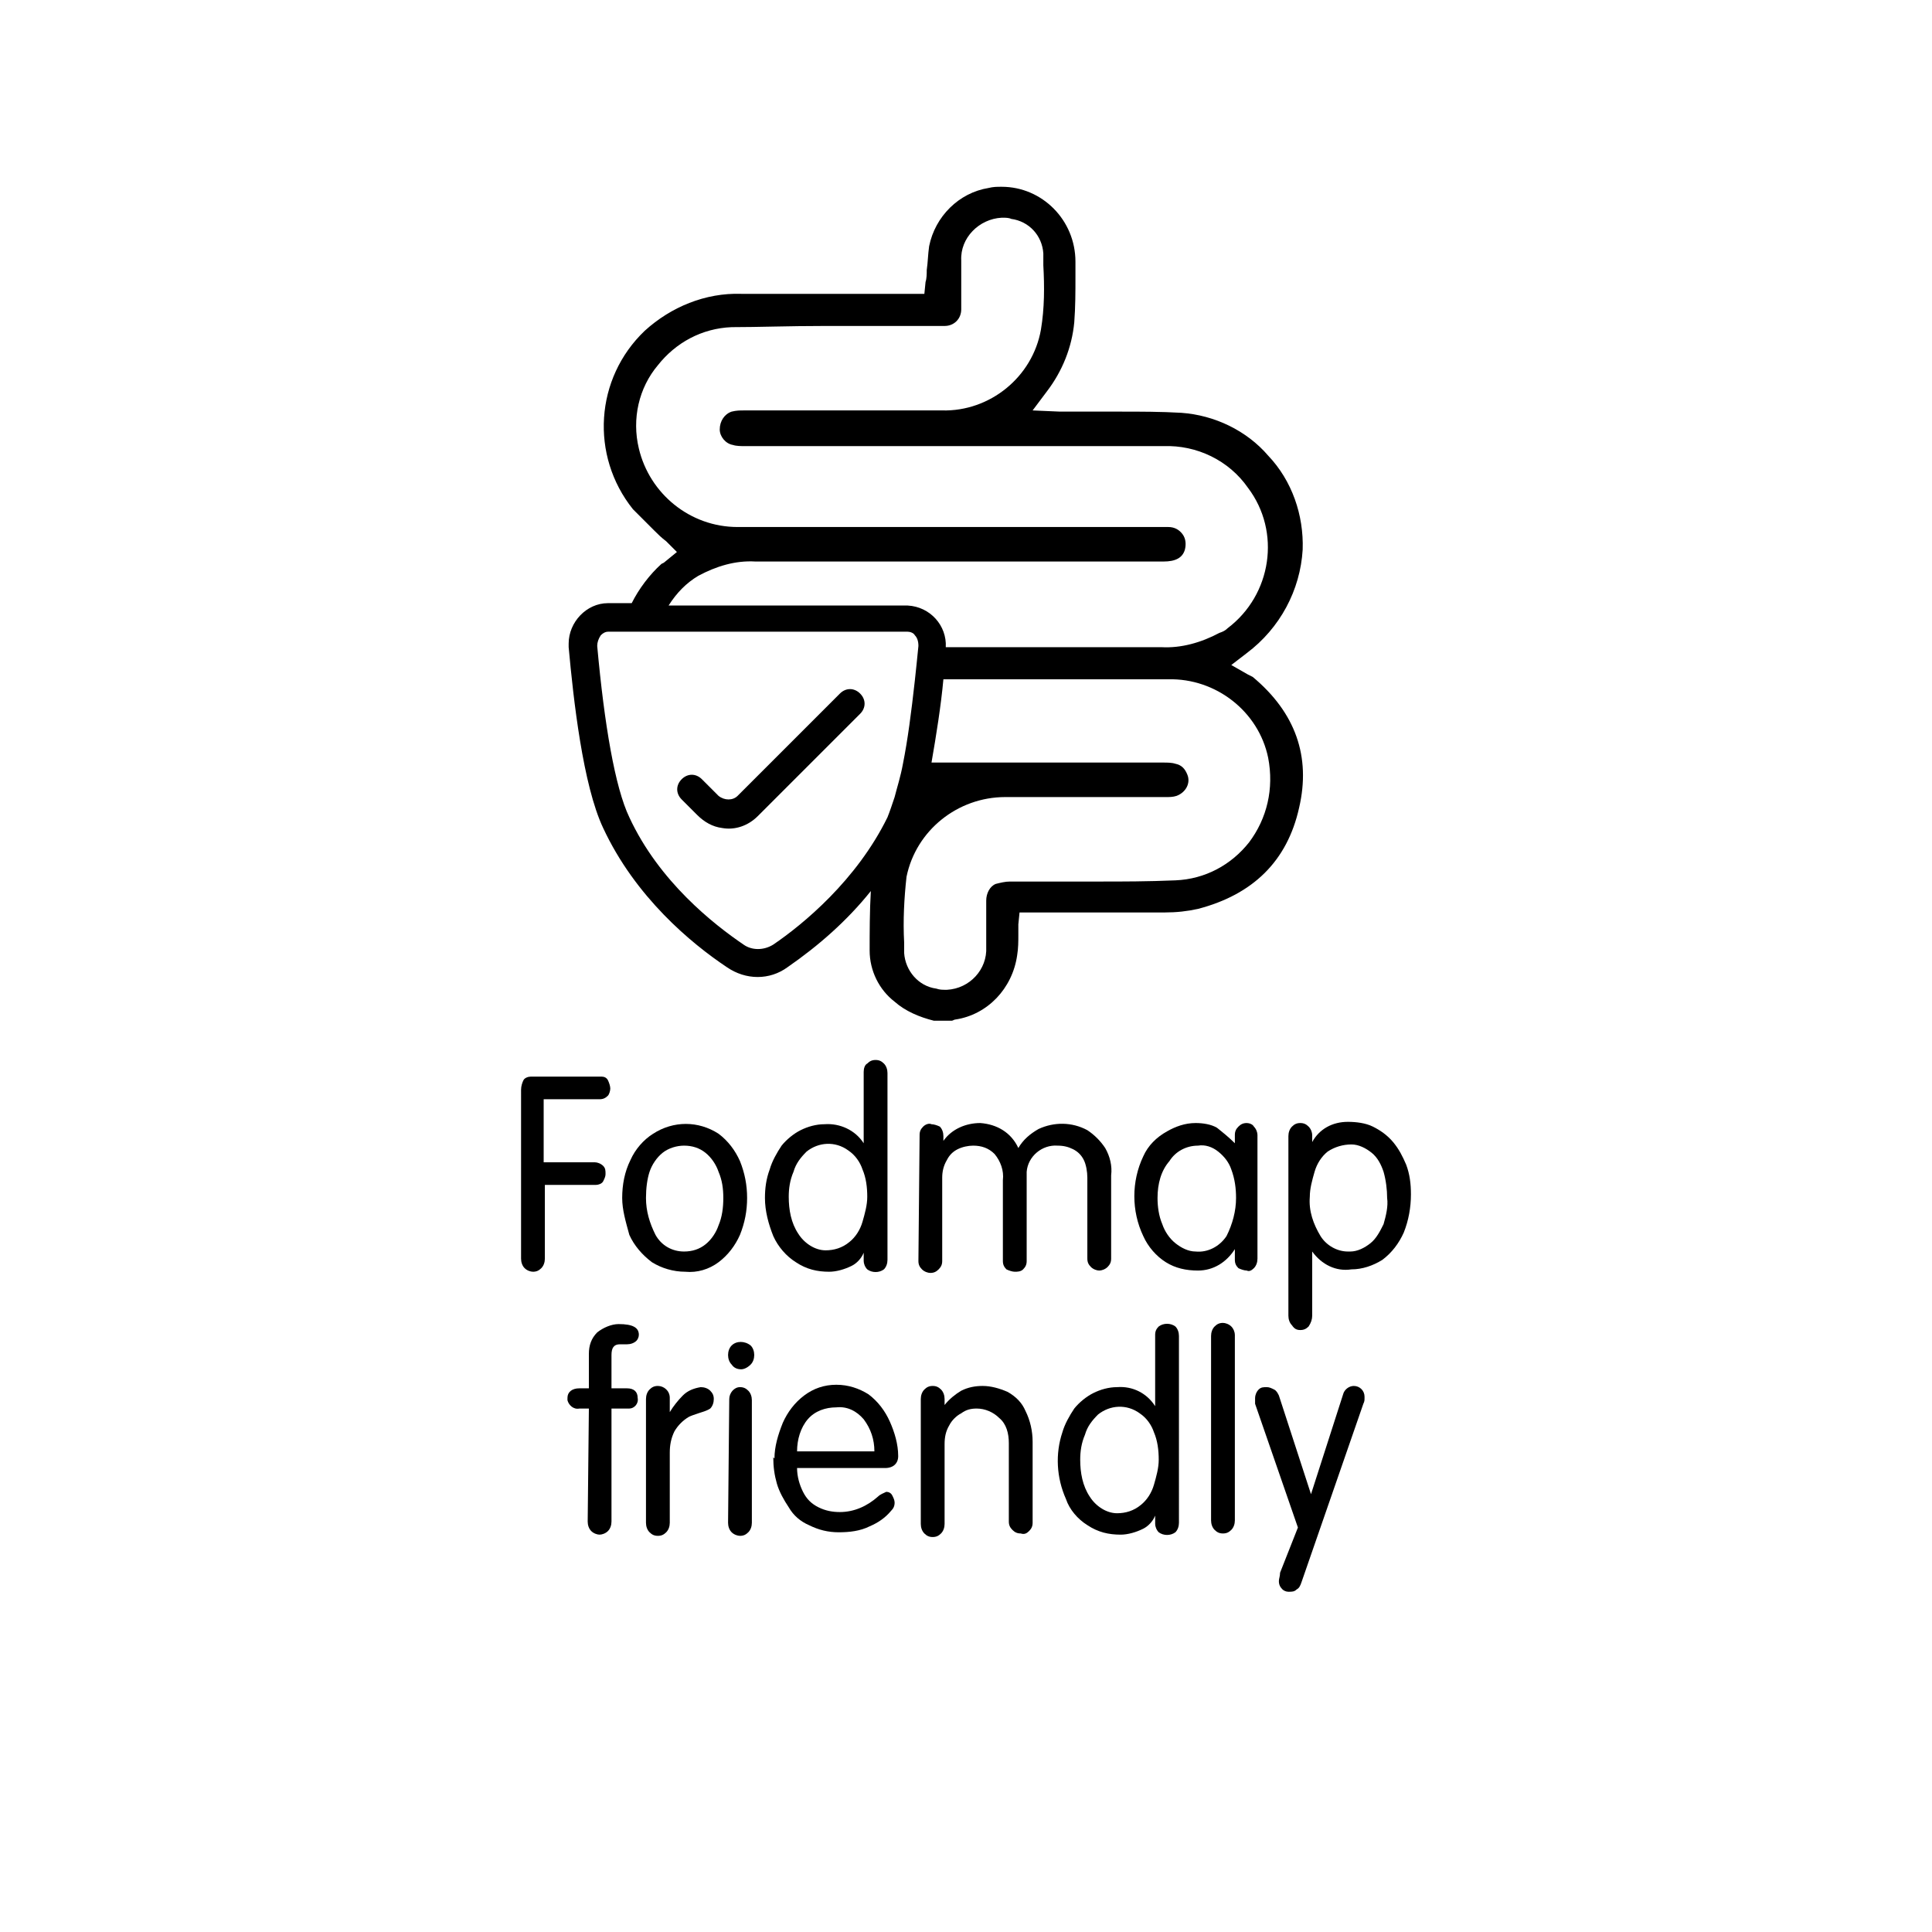 <?xml version="1.0" encoding="utf-8"?>
<!-- Generator: Adobe Illustrator 25.2.0, SVG Export Plug-In . SVG Version: 6.00 Build 0)  -->
<svg version="1.1" id="Layer_1" xmlns="http://www.w3.org/2000/svg" xmlns:xlink="http://www.w3.org/1999/xlink" x="0px" y="0px"
	 viewBox="0 0 162.4 162.4" style="enable-background:new 0 0 162.4 162.4;" xml:space="preserve">
<g>
	<g>
		<path d="M43.8,91.6c0-0.3,0.1-0.6,0.2-0.8c0.1-0.2,0.4-0.3,0.6-0.3h6c0.2,0,0.4,0.1,0.5,0.3c0.1,0.2,0.2,0.5,0.2,0.7
			s-0.1,0.5-0.2,0.6c-0.2,0.2-0.4,0.3-0.7,0.3h-4.7v5.3H50c0.2,0,0.5,0.1,0.7,0.3c0.2,0.2,0.2,0.4,0.2,0.7c0,0.2-0.1,0.4-0.2,0.6
			c-0.1,0.2-0.4,0.3-0.6,0.3h-4.3v6.2c0,0.3-0.1,0.6-0.3,0.8c-0.2,0.2-0.4,0.3-0.7,0.3c-0.2,0-0.5-0.1-0.7-0.3
			c-0.2-0.2-0.3-0.5-0.3-0.8L43.8,91.6z"/>
		<path d="M52.3,100.7c0-1.1,0.2-2.2,0.7-3.2c0.4-0.9,1.1-1.7,1.9-2.2c1.7-1.1,3.8-1.1,5.5,0c0.8,0.6,1.4,1.4,1.8,2.3
			c0.4,1,0.6,2,0.6,3.1s-0.2,2.1-0.6,3.1c-0.4,0.9-1,1.7-1.8,2.3c-0.8,0.6-1.8,0.9-2.8,0.8c-1,0-2-0.3-2.8-0.8
			c-0.8-0.6-1.5-1.4-1.9-2.3C52.6,102.7,52.3,101.7,52.3,100.7z M54.3,100.7c0,1.1,0.3,2.1,0.8,3.1c0.5,0.9,1.4,1.4,2.4,1.4
			c0.7,0,1.3-0.2,1.8-0.6s0.9-1,1.1-1.6c0.3-0.7,0.4-1.5,0.4-2.3s-0.1-1.5-0.4-2.2c-0.2-0.6-0.6-1.2-1.1-1.6s-1.1-0.6-1.8-0.6
			c-0.6,0-1.3,0.2-1.8,0.6s-0.9,1-1.1,1.6C54.4,99.1,54.3,99.9,54.3,100.7L54.3,100.7z"/>
		<path d="M72.6,96.1v-6c0-0.3,0.1-0.6,0.3-0.7c0.2-0.2,0.4-0.3,0.7-0.3c0.3,0,0.5,0.1,0.7,0.3c0.2,0.2,0.3,0.5,0.3,0.8v15.7
			c0,0.3-0.1,0.6-0.3,0.8c-0.4,0.3-1,0.3-1.4,0c-0.2-0.2-0.3-0.5-0.3-0.7v-0.7l0,0c-0.2,0.5-0.6,0.9-1,1.1c-0.6,0.3-1.3,0.5-1.9,0.5
			c-1,0-1.9-0.2-2.8-0.8c-0.8-0.5-1.5-1.3-1.9-2.2c-0.4-1-0.7-2.1-0.7-3.2c0-0.8,0.1-1.6,0.4-2.4c0.2-0.7,0.6-1.4,1-2
			c0.4-0.5,1-1,1.6-1.3s1.3-0.5,2-0.5C70.6,94.4,71.9,95,72.6,96.1L72.6,96.1z M66.3,100.6c0,1.1,0.2,2.2,0.8,3.1
			c0.5,0.8,1.4,1.4,2.3,1.4c0.7,0,1.4-0.2,2-0.7c0.5-0.4,0.9-1,1.1-1.7s0.4-1.4,0.4-2.1c0-0.8-0.1-1.6-0.4-2.3
			c-0.2-0.6-0.6-1.2-1.2-1.6c-1.1-0.8-2.5-0.7-3.5,0.1c-0.5,0.5-0.9,1-1.1,1.7C66.4,99.2,66.3,99.9,66.3,100.6L66.3,100.6z"/>
		<path d="M77.3,95.4c0-0.3,0.1-0.5,0.3-0.7c0.2-0.2,0.5-0.3,0.7-0.2c0.2,0,0.5,0.1,0.7,0.2c0.2,0.2,0.3,0.5,0.3,0.8v0.4l0,0
			c0.7-1,1.9-1.5,3.1-1.5c1.4,0.1,2.6,0.8,3.2,2.1c0.4-0.7,1-1.2,1.7-1.6c1.3-0.6,2.8-0.6,4.1,0.1c0.6,0.4,1.1,0.9,1.5,1.5
			c0.4,0.7,0.6,1.5,0.5,2.3v7c0,0.3-0.1,0.5-0.3,0.7c-0.2,0.2-0.5,0.3-0.7,0.3s-0.5-0.1-0.7-0.3c-0.2-0.2-0.3-0.4-0.3-0.7V99
			c0-0.5-0.1-1.1-0.3-1.5c-0.2-0.4-0.5-0.7-0.9-0.9c-0.4-0.2-0.8-0.3-1.3-0.3c-1.3-0.1-2.5,0.9-2.6,2.2c0,0.2,0,0.4,0,0.6v6.9
			c0,0.3-0.1,0.5-0.3,0.7c-0.2,0.2-0.5,0.2-0.7,0.2s-0.5-0.1-0.7-0.2c-0.2-0.2-0.3-0.4-0.3-0.7v-6.8c0.1-0.8-0.2-1.6-0.7-2.2
			c-0.5-0.5-1.1-0.7-1.8-0.7c-0.4,0-0.9,0.1-1.3,0.3c-0.4,0.2-0.7,0.5-0.9,0.9c-0.3,0.5-0.4,1-0.4,1.5v7c0,0.3-0.1,0.5-0.3,0.7
			c-0.2,0.2-0.4,0.3-0.7,0.3c-0.2,0-0.5-0.1-0.7-0.3c-0.2-0.2-0.3-0.4-0.3-0.7L77.3,95.4z"/>
		<path d="M103.8,96.1v-0.7c0-0.3,0.1-0.5,0.3-0.7c0.2-0.2,0.4-0.3,0.7-0.3c0.2,0,0.5,0.1,0.6,0.3c0.2,0.2,0.3,0.5,0.3,0.7v10.4
			c0,0.3-0.1,0.6-0.3,0.8c-0.2,0.2-0.4,0.3-0.6,0.2c-0.2,0-0.5-0.1-0.7-0.2c-0.2-0.2-0.3-0.4-0.3-0.7V105l0,0
			c-0.7,1.1-1.8,1.8-3.1,1.8c-1,0-1.9-0.2-2.7-0.7c-0.8-0.5-1.5-1.3-1.9-2.2c-1-2.1-1-4.6,0-6.7c0.4-0.9,1.1-1.6,2-2.1
			c0.7-0.4,1.5-0.7,2.4-0.7c0.6,0,1.3,0.1,1.8,0.4C102.8,95.2,103.3,95.6,103.8,96.1L103.8,96.1z M97.3,100.7c0,0.7,0.1,1.5,0.4,2.2
			c0.2,0.6,0.6,1.2,1.1,1.6s1.1,0.7,1.7,0.7c1,0.1,2-0.4,2.6-1.3c0.5-1,0.8-2.1,0.8-3.2c0-0.8-0.1-1.6-0.4-2.4
			c-0.2-0.6-0.6-1.1-1.1-1.5s-1.1-0.6-1.7-0.5l0,0c-1,0-1.9,0.5-2.4,1.3C97.6,98.4,97.3,99.5,97.3,100.7L97.3,100.7z"/>
		<path d="M110.3,105.2v5.4c0,0.3-0.1,0.6-0.3,0.9c-0.2,0.2-0.4,0.3-0.7,0.3c-0.3,0-0.5-0.1-0.7-0.4c-0.2-0.2-0.3-0.5-0.3-0.8V95.5
			c0-0.3,0.1-0.6,0.3-0.8c0.2-0.2,0.4-0.3,0.7-0.3c0.3,0,0.5,0.1,0.7,0.3c0.2,0.2,0.3,0.5,0.3,0.7V96l0,0c0.6-1.1,1.7-1.7,3-1.7
			c0.7,0,1.5,0.1,2.1,0.4s1.2,0.7,1.7,1.3c0.5,0.6,0.8,1.2,1.1,1.9c0.3,0.8,0.4,1.6,0.4,2.5c0,1.1-0.2,2.2-0.6,3.2
			c-0.4,0.9-1,1.7-1.8,2.3c-0.8,0.5-1.7,0.8-2.6,0.8C112.3,106.9,111.1,106.3,110.3,105.2L110.3,105.2z M116.6,100.7
			c0-0.7-0.1-1.5-0.3-2.2c-0.2-0.6-0.5-1.2-1-1.6s-1.1-0.7-1.7-0.7c-0.7,0-1.4,0.2-2,0.6c-0.5,0.4-0.9,1-1.1,1.7s-0.4,1.4-0.4,2.1
			c-0.1,1.2,0.3,2.3,0.9,3.3c0.5,0.8,1.4,1.3,2.3,1.3h0.2c0.6,0,1.2-0.3,1.7-0.7c0.5-0.4,0.8-1,1.1-1.6
			C116.5,102.2,116.7,101.4,116.6,100.7L116.6,100.7z"/>
	</g>
	<g>
		<path d="M49.5,118.4h-0.8c-0.5,0.1-0.9-0.3-1-0.7c0-0.1,0-0.1,0-0.2c0-0.5,0.4-0.8,1-0.8h0.8v-2.9c0-0.7,0.2-1.3,0.7-1.8
			c0.5-0.4,1.2-0.7,1.8-0.7c1.2,0,1.7,0.3,1.7,0.9c0,0.2-0.1,0.4-0.2,0.5c-0.2,0.2-0.5,0.3-0.8,0.3h-0.6c-0.5,0-0.7,0.3-0.7,0.9v2.8
			h1.3c0.6,0,0.9,0.3,0.9,0.8c0.1,0.5-0.3,0.9-0.7,0.9c-0.1,0-0.2,0-0.2,0h-1.3v9.5c0,0.3-0.1,0.6-0.3,0.8s-0.5,0.3-0.7,0.3
			s-0.5-0.1-0.7-0.3s-0.3-0.5-0.3-0.8L49.5,118.4z"/>
		<path d="M54.3,117.6c0-0.3,0.1-0.6,0.3-0.8c0.2-0.2,0.4-0.3,0.7-0.3c0.5,0,1,0.4,1,1c0,0,0,0,0,0.1v1.1l0,0c0.3-0.5,0.7-1,1.1-1.4
			c0.4-0.4,0.9-0.6,1.5-0.7c0.3,0,0.6,0.1,0.8,0.3c0.2,0.2,0.3,0.4,0.3,0.7c0,0.3-0.1,0.6-0.3,0.8c-0.3,0.2-0.7,0.3-1,0.4
			s-0.6,0.2-0.8,0.3c-0.5,0.3-0.9,0.7-1.2,1.2c-0.3,0.6-0.4,1.2-0.4,1.8v5.9c0,0.3-0.1,0.6-0.3,0.8s-0.4,0.3-0.7,0.3
			s-0.5-0.1-0.7-0.3s-0.3-0.5-0.3-0.8L54.3,117.6z"/>
		<path d="M62.3,115.1c-0.3,0-0.6-0.1-0.8-0.4c-0.2-0.2-0.3-0.5-0.3-0.8s0.1-0.6,0.3-0.8c0.4-0.4,1.1-0.4,1.6,0l0,0
			c0.2,0.2,0.3,0.5,0.3,0.8s-0.1,0.6-0.3,0.8C62.8,115,62.5,115.1,62.3,115.1z M61.3,117.6c0-0.5,0.4-1,0.9-1l0,0
			c0.3,0,0.5,0.1,0.7,0.3c0.2,0.2,0.3,0.5,0.3,0.8V128c0,0.3-0.1,0.6-0.3,0.8s-0.4,0.3-0.7,0.3c-0.2,0-0.5-0.1-0.7-0.3
			s-0.3-0.5-0.3-0.8L61.3,117.6L61.3,117.6z"/>
		<path d="M65.1,122.6c0-1,0.3-2,0.7-3c0.4-0.9,1-1.7,1.8-2.3c0.8-0.6,1.7-0.9,2.7-0.9s1.9,0.3,2.7,0.8c0.8,0.6,1.4,1.4,1.8,2.3
			s0.7,1.9,0.7,2.9c0,0.6-0.4,1-1.1,1H67c0,0.7,0.2,1.4,0.5,2s0.7,1,1.3,1.3c0.6,0.3,1.2,0.4,1.8,0.4c1.2,0,2.3-0.5,3.2-1.3
			c0.2-0.2,0.5-0.3,0.7-0.4c0.2,0,0.4,0.1,0.5,0.3c0.1,0.2,0.2,0.4,0.2,0.6c0,0.3-0.1,0.5-0.3,0.7c-0.5,0.6-1.1,1-1.8,1.3
			c-0.8,0.4-1.7,0.5-2.6,0.5s-1.7-0.2-2.5-0.6c-0.7-0.3-1.3-0.8-1.7-1.5c-0.4-0.6-0.8-1.3-1-2s-0.3-1.4-0.3-2.2L65.1,122.6
			L65.1,122.6z M67,122h6.5c0-1-0.3-1.9-0.9-2.7c-0.6-0.7-1.4-1.1-2.3-1c-0.9,0-1.8,0.3-2.4,1C67.3,120,67,121,67,122z"/>
		<path d="M77.4,117.6c0-0.3,0.1-0.6,0.3-0.8c0.2-0.2,0.4-0.3,0.7-0.3c0.3,0,0.5,0.1,0.7,0.3c0.2,0.2,0.3,0.5,0.3,0.8v0.5l0,0
			c0.4-0.5,0.9-0.9,1.4-1.2c0.6-0.3,1.2-0.4,1.8-0.4c0.7,0,1.4,0.2,2.1,0.5c0.7,0.4,1.2,0.9,1.5,1.6c0.4,0.8,0.6,1.7,0.6,2.6v6.8
			c0,0.3-0.1,0.5-0.3,0.7c-0.2,0.2-0.4,0.3-0.7,0.2c-0.3,0-0.5-0.1-0.7-0.3s-0.3-0.4-0.3-0.7v-6.6c0-0.8-0.2-1.6-0.8-2.1
			c-0.5-0.5-1.2-0.8-1.9-0.8c-0.5,0-0.9,0.1-1.3,0.4c-0.4,0.2-0.8,0.6-1,1c-0.3,0.5-0.4,1-0.4,1.6v6.7c0,0.3-0.1,0.6-0.3,0.8
			c-0.2,0.2-0.4,0.3-0.7,0.3c-0.3,0-0.5-0.1-0.7-0.3s-0.3-0.5-0.3-0.8L77.4,117.6z"/>
		<path d="M97.1,118.2v-6c0-0.3,0.1-0.5,0.3-0.7c0.4-0.3,1-0.3,1.4,0c0.2,0.2,0.3,0.5,0.3,0.8V128c0,0.3-0.1,0.6-0.3,0.8
			c-0.4,0.3-1,0.3-1.4,0c-0.2-0.2-0.3-0.5-0.3-0.7v-0.7l0,0c-0.2,0.5-0.6,0.9-1,1.1c-0.6,0.3-1.3,0.5-1.9,0.5c-1,0-1.9-0.2-2.8-0.8
			c-0.8-0.5-1.5-1.3-1.8-2.2c-0.8-1.8-0.9-3.8-0.3-5.6c0.2-0.7,0.6-1.4,1-2c0.4-0.5,1-1,1.6-1.3s1.3-0.5,2-0.5
			C95.2,116.5,96.4,117.1,97.1,118.2L97.1,118.2z M90.8,122.7c0,1.1,0.2,2.2,0.8,3.1c0.5,0.8,1.4,1.4,2.3,1.4c0.7,0,1.4-0.2,2-0.7
			c0.5-0.4,0.9-1,1.1-1.7s0.4-1.4,0.4-2.1c0-0.8-0.1-1.6-0.4-2.3c-0.2-0.6-0.6-1.2-1.2-1.6c-1.1-0.8-2.5-0.7-3.5,0.1
			c-0.5,0.5-0.9,1-1.1,1.7C90.9,121.3,90.8,122,90.8,122.7L90.8,122.7z"/>
		<path d="M101.8,112.3c0-0.3,0.1-0.6,0.3-0.8c0.2-0.2,0.4-0.3,0.7-0.3c0.2,0,0.5,0.1,0.7,0.3c0.2,0.2,0.3,0.5,0.3,0.7v15.6
			c0,0.3-0.1,0.6-0.3,0.8c-0.2,0.2-0.4,0.3-0.7,0.3c-0.3,0-0.5-0.1-0.7-0.3s-0.3-0.5-0.3-0.8V112.3z"/>
		<path d="M109.1,128.4l-3.6-10.4v-0.1c0-0.1,0-0.1,0-0.2s0-0.2,0-0.2c0-0.2,0.1-0.5,0.3-0.7c0.2-0.2,0.4-0.2,0.7-0.2
			c0.2,0,0.4,0.1,0.6,0.2s0.3,0.3,0.4,0.5l2.7,8.3l0,0l2.7-8.4c0.1-0.4,0.5-0.7,0.9-0.7c0.5,0,0.9,0.4,0.9,0.9v0.1
			c0,0.2,0,0.3-0.1,0.5l-5.2,15c-0.1,0.3-0.2,0.5-0.4,0.6c-0.2,0.2-0.4,0.2-0.7,0.2c-0.2,0-0.4-0.1-0.5-0.2
			c-0.2-0.2-0.3-0.4-0.3-0.7c0-0.2,0.1-0.4,0.1-0.7L109.1,128.4z"/>
	</g>
</g>
<g>
	<path d="M105.3,56.9L105.3,56.9l-0.4-0.2l-1.4-0.8l1.3-1c2.8-2.1,4.5-5.3,4.7-8.7c0.1-2.9-0.9-5.8-2.9-7.9
		c-1.8-2.1-4.5-3.4-7.3-3.6c-1.7-0.1-3.5-0.1-5-0.1h-4.6h-0.6l-2.3-0.1l1.2-1.6c1.3-1.7,2.1-3.7,2.3-5.8c0.1-1.3,0.1-2.6,0.1-3.8V22
		c0-3.5-2.8-6.3-6.2-6.3l0,0c-0.4,0-0.7,0-1.1,0.1c-2.5,0.4-4.5,2.4-5,4.9c-0.1,0.7-0.1,1.3-0.2,2c0,0.3,0,0.7-0.1,1l-0.1,1H62.3
		c-3-0.1-5.9,1.1-8.1,3.1c-4.2,4-4.6,10.5-1,15c0.6,0.6,1.2,1.2,1.8,1.8c0.3,0.3,0.6,0.6,1,0.9l0.9,0.9l-1.1,0.9l-0.2,0.1
		c-1,0.9-1.9,2.1-2.5,3.3h-2c-1.8,0-3.3,1.6-3.3,3.4c0,0.1,0,0.2,0,0.3c0.4,4.4,1.2,11.6,2.9,15.2c2.7,5.8,7.4,9.7,10.4,11.7
		c1.6,1.1,3.6,1.1,5.1,0c2.6-1.8,5-3.9,7-6.4c-0.1,1.7-0.1,3.5-0.1,5c0,1.7,0.8,3.3,2.1,4.3c0.9,0.8,2.1,1.3,3.3,1.6H80
		c0.1,0,0.2-0.1,0.3-0.1c2.7-0.4,4.8-2.6,5.2-5.4c0.1-0.6,0.1-1.2,0.1-1.7c0-0.3,0-0.6,0-0.9l0.1-1h7.5c1.6,0,3.1,0,4.7,0
		c1,0,1.9-0.1,2.8-0.3c4.6-1.2,7.5-4,8.5-8.5C110.2,63.6,108.9,59.9,105.3,56.9z M58.7,48.4c1.5-0.8,3.1-1.3,4.8-1.2h34.3
		c1,0,1.6-0.3,1.8-1c0.1-0.4,0.1-0.9-0.2-1.3c-0.3-0.4-0.7-0.6-1.2-0.6c-0.3,0-0.6,0-0.9,0H62c-4,0-7.4-2.8-8.3-6.6
		c-0.6-2.5,0-5.1,1.6-7c1.5-1.9,3.7-3.1,6.2-3.2c2.3,0,4.7-0.1,7.8-0.1h9.3c0.3,0,0.5,0,0.8,0c0.8,0,1.4-0.6,1.4-1.4l0,0
		c0-0.6,0-1.2,0-1.8V24c0-0.7,0-1.4,0-2.1c-0.1-1.9,1.5-3.5,3.4-3.6h0.1c0.2,0,0.5,0,0.7,0.1c1.5,0.2,2.6,1.4,2.7,2.9v1
		c0.1,1.8,0.1,3.6-0.2,5.4c-0.7,4-4.3,6.9-8.3,6.8H62.5c-0.3,0-0.6,0-1,0.1c-0.6,0.2-1,0.8-1,1.5c0,0.6,0.5,1.2,1.1,1.3
		c0.3,0.1,0.7,0.1,1,0.1h19.5c5.2,0,10.5,0,15.7,0c2.8-0.1,5.5,1.2,7.1,3.5c2.8,3.7,2,9-1.7,11.8c-0.2,0.2-0.4,0.3-0.7,0.4
		c-1.5,0.8-3.2,1.3-4.9,1.2H79.5c0.1-1.8-1.3-3.4-3.2-3.5c0,0,0,0-0.1,0h-20C56.9,49.8,57.7,49,58.7,48.4L58.7,48.4z M65,79.4
		c-0.8,0.5-1.8,0.5-2.5,0c-2.5-1.7-7.1-5.3-9.6-10.7c-1.2-2.5-2.1-7.8-2.7-14.4c0-0.3,0.1-0.6,0.3-0.9c0.2-0.2,0.4-0.3,0.6-0.3h25.2
		c0.2,0,0.5,0.1,0.6,0.3c0.2,0.2,0.3,0.5,0.3,0.9l0,0c-0.1,1-0.2,2-0.3,2.9c-0.3,2.7-0.6,5-1,7c-0.2,1.1-0.5,2-0.7,2.8
		c-0.2,0.6-0.4,1.2-0.6,1.7C72,74,67.5,77.7,65,79.4L65,79.4z M105,70.8c-1.5,1.9-3.7,3.1-6.2,3.2c-2.3,0.1-4.5,0.1-6.2,0.1h-7.7
		c-0.4,0-0.8,0.1-1.2,0.2c-0.5,0.2-0.8,0.8-0.8,1.4c0,0.4,0,0.9,0,1.3c0,0.9,0,1.7,0,2.6c0.1,1.9-1.4,3.5-3.3,3.6h-0.1
		c-0.3,0-0.5,0-0.8-0.1c-1.5-0.2-2.6-1.5-2.7-3v-0.9c-0.1-1.8,0-3.7,0.2-5.5c0.8-3.9,4.3-6.7,8.3-6.7h5.3H98c0.3,0,0.6,0,0.9-0.1
		c0.8-0.3,1.2-1.1,0.9-1.8c-0.2-0.5-0.5-0.8-1-0.9c-0.3-0.1-0.7-0.1-1-0.1H78.3c0.4-2.3,0.8-4.8,1-7h18.9c4-0.1,7.6,2.7,8.4,6.6
		C107.1,66.3,106.5,68.8,105,70.8L105,70.8z"/>
	<path d="M60.7,69.6c-0.8-0.1-1.5-0.5-2.1-1.1l-1.3-1.3c-0.5-0.5-0.5-1.2,0-1.7l0,0c0.5-0.5,1.2-0.5,1.7,0l0,0l1.4,1.4
		c0.5,0.4,1.2,0.4,1.6,0l8.6-8.6c0.5-0.5,1.2-0.5,1.7,0l0,0l0,0c0.5,0.5,0.5,1.2,0,1.7l-8.6,8.6C62.9,69.4,61.8,69.8,60.7,69.6z"/>
</g>
</svg>
